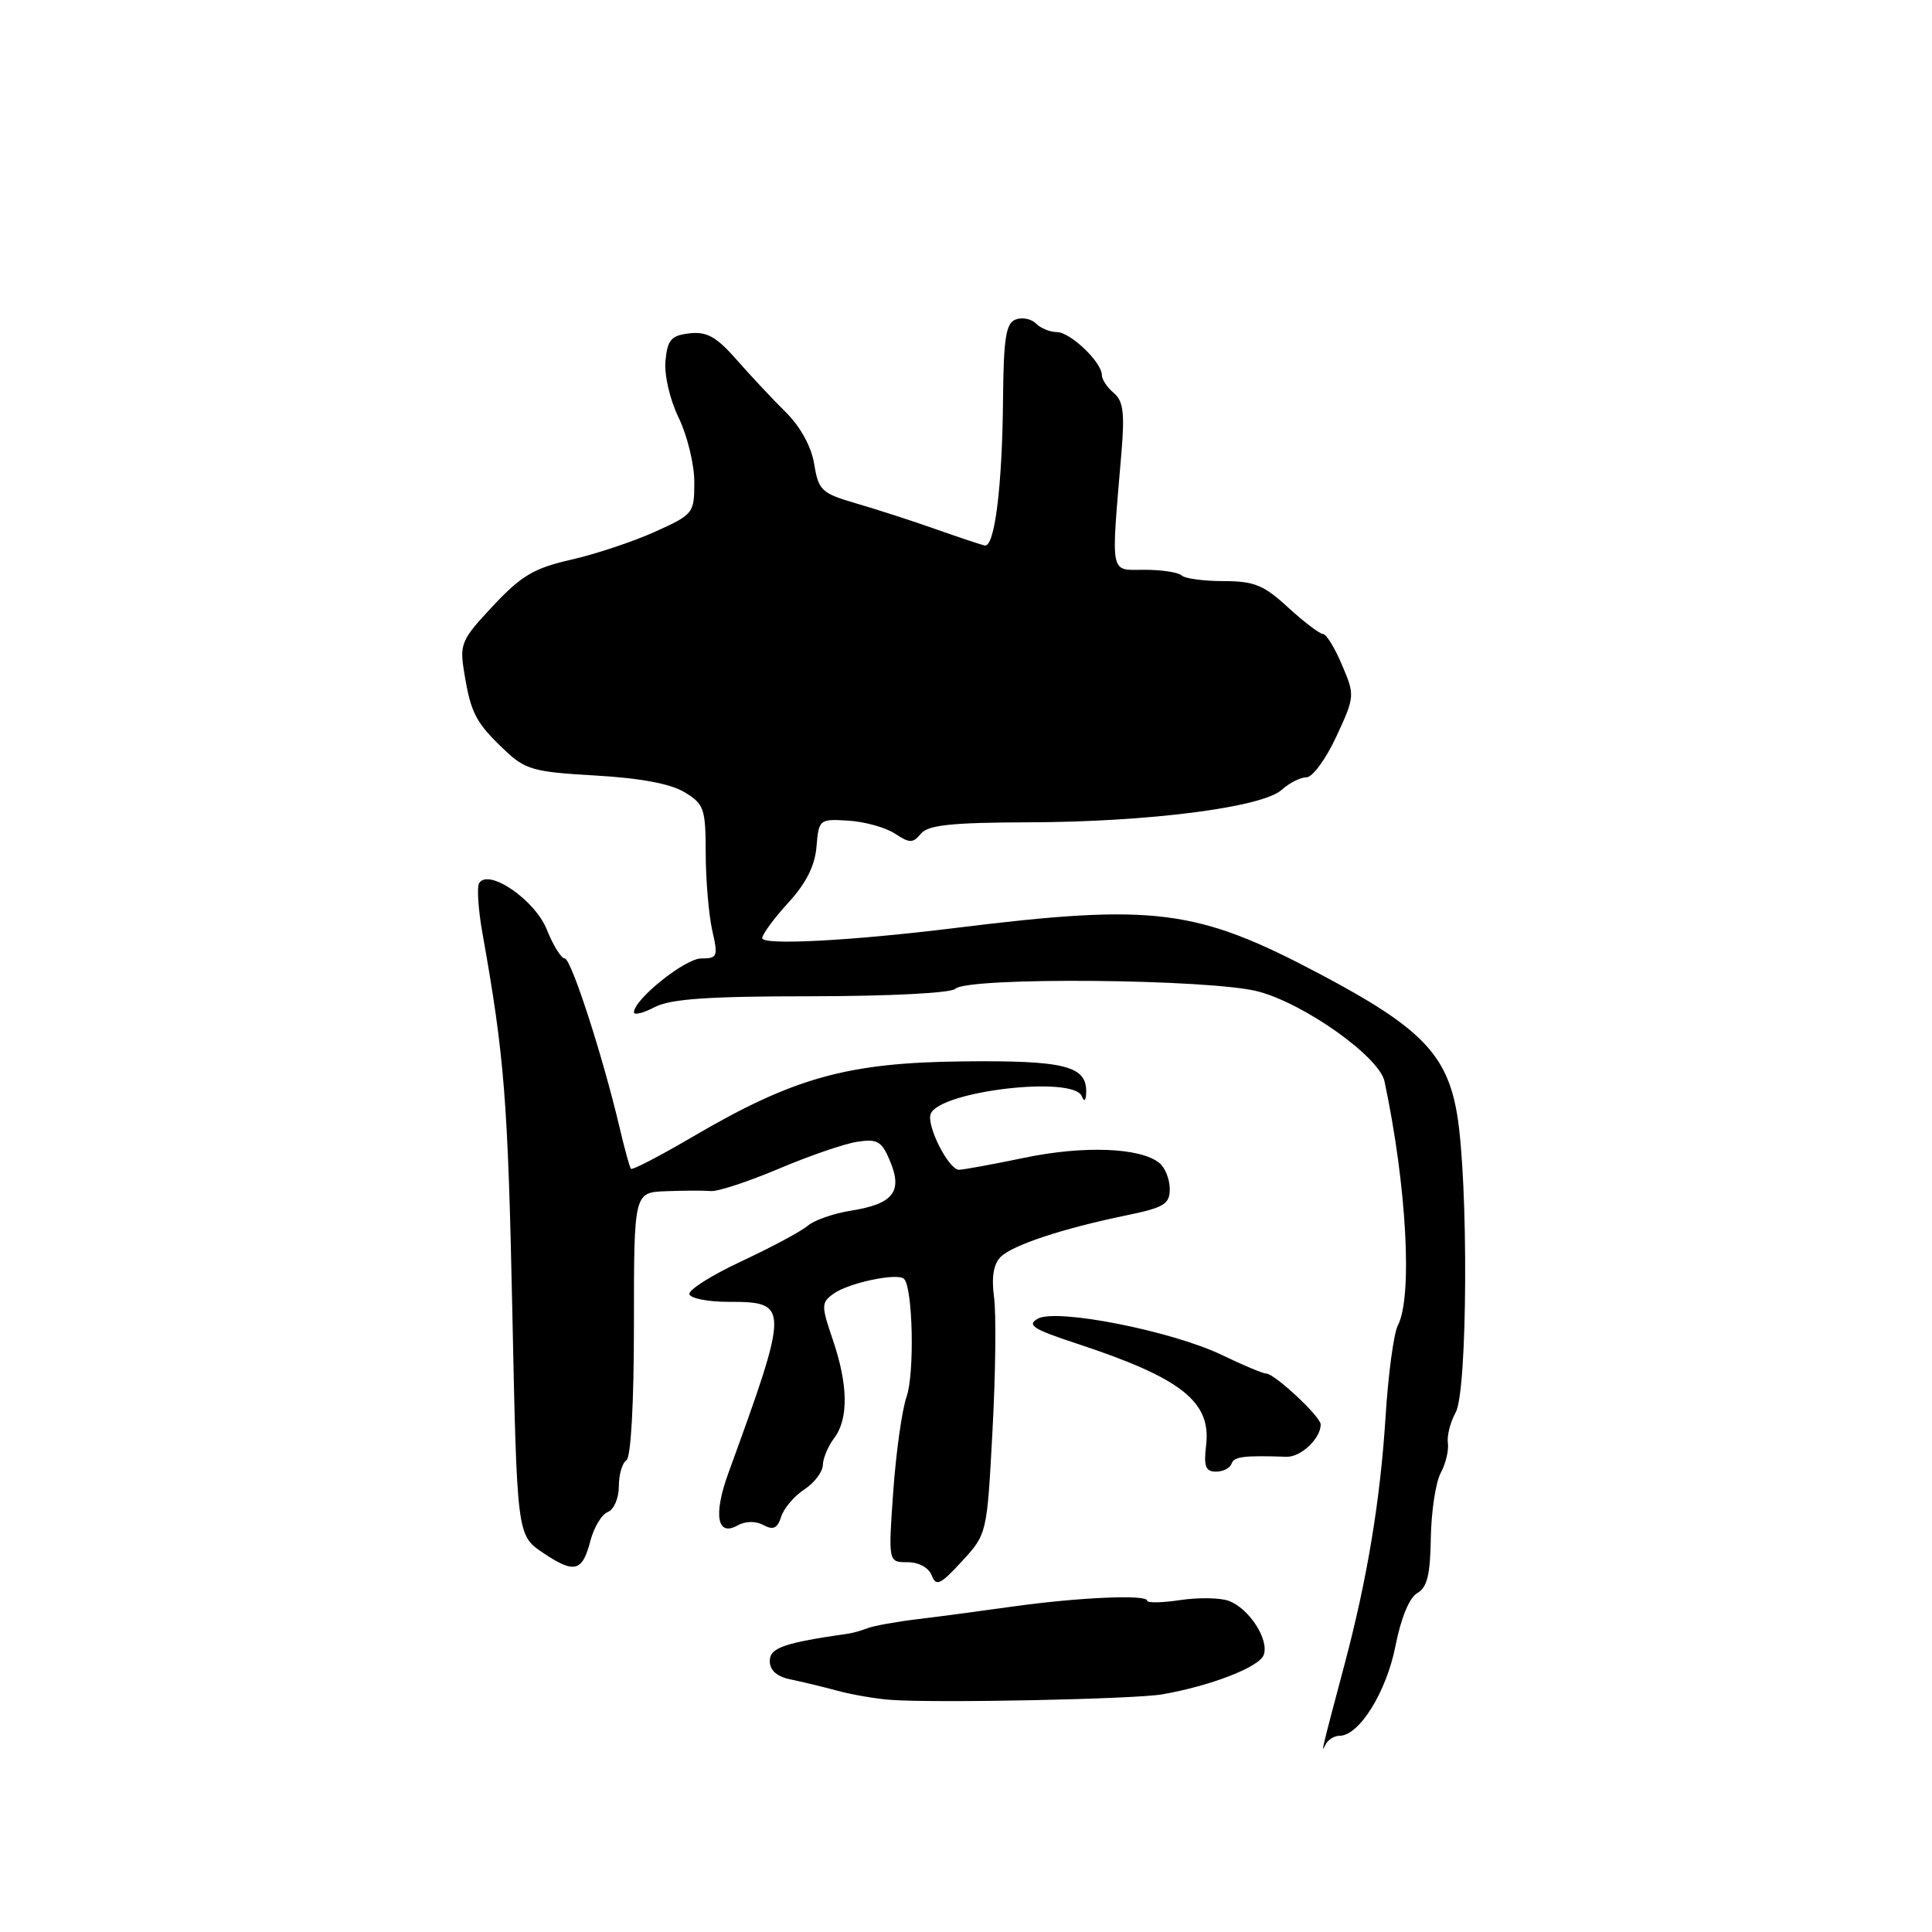 <?xml version="1.0" encoding="UTF-8" standalone="no"?>
<!DOCTYPE svg PUBLIC "-//W3C//DTD SVG 1.1//EN" "http://www.w3.org/Graphics/SVG/1.1/DTD/svg11.dtd" >
<svg xmlns="http://www.w3.org/2000/svg" xmlns:xlink="http://www.w3.org/1999/xlink" version="1.1" viewBox="0 0 256 256">
 <g >
 <path fill="currentColor"
d=" M 177.49 230.00 C 180.10 230.00 183.69 224.23 184.90 218.13 C 185.63 214.39 186.75 211.68 187.80 211.09 C 189.10 210.36 189.52 208.67 189.59 203.79 C 189.65 200.30 190.23 196.43 190.90 195.18 C 191.57 193.94 191.99 192.15 191.85 191.21 C 191.71 190.27 192.17 188.44 192.89 187.14 C 194.47 184.27 194.59 156.57 193.06 147.58 C 191.72 139.70 188.21 136.11 175.00 129.12 C 158.52 120.39 153.05 119.69 126.50 122.97 C 112.74 124.67 101.00 125.28 101.00 124.31 C 101.00 123.80 102.55 121.70 104.44 119.63 C 106.81 117.05 107.98 114.72 108.19 112.19 C 108.49 108.57 108.58 108.50 112.41 108.74 C 114.56 108.87 117.33 109.64 118.57 110.45 C 120.54 111.75 120.97 111.75 122.03 110.46 C 122.98 109.32 126.10 108.99 136.37 108.96 C 152.19 108.92 167.26 106.98 169.83 104.66 C 170.83 103.75 172.31 103.00 173.11 103.00 C 173.92 103.00 175.69 100.57 177.07 97.60 C 179.53 92.28 179.54 92.14 177.82 88.10 C 176.87 85.84 175.73 84.00 175.29 84.00 C 174.86 83.99 172.79 82.42 170.69 80.50 C 167.46 77.52 166.18 77.00 162.11 77.00 C 159.48 77.00 156.99 76.66 156.57 76.25 C 156.16 75.84 153.94 75.50 151.66 75.50 C 146.99 75.50 147.20 76.57 148.60 59.93 C 149.04 54.70 148.83 53.10 147.57 52.06 C 146.71 51.34 146.00 50.28 146.00 49.69 C 146.00 47.99 141.81 44.00 140.03 44.00 C 139.13 44.00 137.89 43.49 137.27 42.87 C 136.64 42.24 135.43 42.01 134.57 42.34 C 133.30 42.82 132.98 44.82 132.91 52.72 C 132.81 64.48 131.80 72.58 130.47 72.28 C 129.94 72.16 127.03 71.19 124.00 70.12 C 120.97 69.05 116.25 67.52 113.50 66.72 C 108.85 65.36 108.46 65.00 107.89 61.51 C 107.51 59.19 106.07 56.55 104.13 54.63 C 102.39 52.91 99.46 49.78 97.61 47.67 C 94.93 44.62 93.66 43.91 91.37 44.17 C 88.94 44.45 88.45 45.00 88.18 47.80 C 88.00 49.68 88.75 52.92 89.93 55.36 C 91.07 57.71 92.00 61.54 92.00 63.87 C 92.00 68.02 91.89 68.16 86.75 70.48 C 83.86 71.78 78.87 73.44 75.65 74.17 C 70.76 75.28 69.07 76.28 65.32 80.29 C 61.07 84.84 60.87 85.30 61.54 89.29 C 62.40 94.52 63.06 95.77 66.85 99.37 C 69.60 101.99 70.67 102.29 78.89 102.76 C 84.83 103.10 88.86 103.85 90.70 104.97 C 93.30 106.54 93.50 107.13 93.51 113.08 C 93.52 116.61 93.91 121.19 94.37 123.25 C 95.17 126.75 95.07 127.00 92.91 127.00 C 90.78 127.00 84.00 132.43 84.00 134.14 C 84.00 134.55 85.24 134.24 86.75 133.45 C 88.84 132.36 93.83 132.01 107.55 132.01 C 117.84 132.00 126.02 131.58 126.57 131.03 C 128.18 129.42 160.66 129.71 166.81 131.40 C 173.01 133.09 182.76 140.06 183.45 143.27 C 186.39 157.10 187.20 171.86 185.22 175.63 C 184.68 176.66 183.94 182.14 183.59 187.80 C 182.89 198.81 181.17 209.20 178.17 220.50 C 175.22 231.58 174.98 232.58 175.59 231.25 C 175.91 230.56 176.76 230.00 177.49 230.00 Z  M 154.00 224.51 C 160.43 223.39 166.82 220.91 167.44 219.31 C 168.21 217.29 165.53 213.13 162.81 212.12 C 161.67 211.70 158.77 211.66 156.37 212.02 C 153.97 212.38 152.00 212.42 152.00 212.09 C 152.00 211.25 142.80 211.66 134.00 212.90 C 129.88 213.48 124.25 214.23 121.50 214.56 C 118.75 214.89 115.83 215.42 115.00 215.73 C 114.17 216.05 113.05 216.37 112.50 216.45 C 103.85 217.69 102.00 218.34 102.00 220.09 C 102.00 221.33 102.93 222.16 104.75 222.53 C 106.26 222.84 109.08 223.52 111.00 224.04 C 112.92 224.56 116.08 225.10 118.00 225.24 C 124.04 225.69 150.34 225.15 154.00 224.51 Z  M 131.51 189.58 C 131.92 182.04 132.01 174.10 131.72 171.92 C 131.36 169.26 131.64 167.50 132.58 166.56 C 134.16 164.98 140.81 162.78 149.25 161.04 C 154.25 160.01 155.00 159.55 155.00 157.55 C 155.00 156.28 154.39 154.74 153.65 154.12 C 151.17 152.07 143.70 151.76 135.79 153.40 C 131.55 154.28 127.63 155.00 127.07 155.00 C 125.70 155.00 122.73 149.13 123.32 147.60 C 124.49 144.57 142.22 142.49 143.34 145.25 C 143.66 146.05 143.87 145.91 143.92 144.87 C 144.10 141.25 141.20 140.49 127.59 140.64 C 112.29 140.80 105.15 142.79 91.81 150.61 C 87.47 153.16 83.77 155.08 83.60 154.87 C 83.43 154.67 82.77 152.25 82.12 149.50 C 79.89 139.99 75.68 127.00 74.83 127.00 C 74.37 127.00 73.29 125.27 72.45 123.16 C 70.88 119.24 64.73 115.02 63.49 117.02 C 63.17 117.54 63.37 120.56 63.94 123.73 C 66.84 140.00 67.30 145.80 67.88 173.46 C 68.50 203.42 68.50 203.42 71.93 205.74 C 76.12 208.56 77.17 208.29 78.24 204.13 C 78.71 202.36 79.74 200.65 80.54 200.35 C 81.34 200.04 82.00 198.51 82.00 196.95 C 82.00 195.39 82.45 193.84 83.00 193.50 C 83.60 193.13 84.00 185.99 84.00 175.44 C 84.00 158.00 84.00 158.00 88.25 157.84 C 90.59 157.75 93.26 157.74 94.20 157.82 C 95.13 157.90 99.18 156.56 103.20 154.86 C 107.21 153.16 111.89 151.55 113.59 151.29 C 116.29 150.88 116.84 151.21 117.96 153.91 C 119.62 157.92 118.34 159.53 112.76 160.42 C 110.44 160.79 107.87 161.69 107.03 162.42 C 106.19 163.14 102.24 165.26 98.26 167.12 C 94.27 168.98 91.16 170.95 91.35 171.50 C 91.53 172.05 93.84 172.50 96.48 172.50 C 104.62 172.50 104.62 172.90 96.50 195.23 C 94.51 200.70 95.02 203.65 97.71 202.14 C 98.78 201.54 100.11 201.52 101.16 202.08 C 102.46 202.78 103.02 202.52 103.51 200.97 C 103.86 199.86 105.24 198.23 106.58 197.36 C 107.91 196.48 109.01 195.03 109.03 194.13 C 109.05 193.24 109.72 191.63 110.53 190.56 C 112.45 188.02 112.39 183.50 110.35 177.52 C 108.81 173.00 108.82 172.61 110.41 171.45 C 112.39 169.99 118.94 168.61 119.79 169.46 C 120.96 170.63 121.20 181.97 120.13 185.06 C 119.52 186.80 118.73 192.45 118.36 197.61 C 117.70 207.00 117.70 207.00 120.25 207.00 C 121.74 207.00 123.06 207.72 123.46 208.75 C 124.04 210.25 124.60 209.99 127.46 206.88 C 130.78 203.27 130.78 203.27 131.51 189.58 Z  M 163.18 193.96 C 163.50 193.00 164.75 192.84 170.48 193.03 C 172.37 193.09 175.00 190.60 175.00 188.75 C 175.00 187.71 168.88 182.00 167.77 182.00 C 167.34 182.00 164.70 180.89 161.90 179.54 C 155.29 176.36 140.00 173.34 137.52 174.73 C 136.02 175.57 136.89 176.13 142.61 178.01 C 156.50 182.58 160.49 185.70 159.82 191.46 C 159.48 194.30 159.74 195.00 161.12 195.00 C 162.06 195.00 162.99 194.53 163.18 193.96 Z "/>
</g>
</svg>